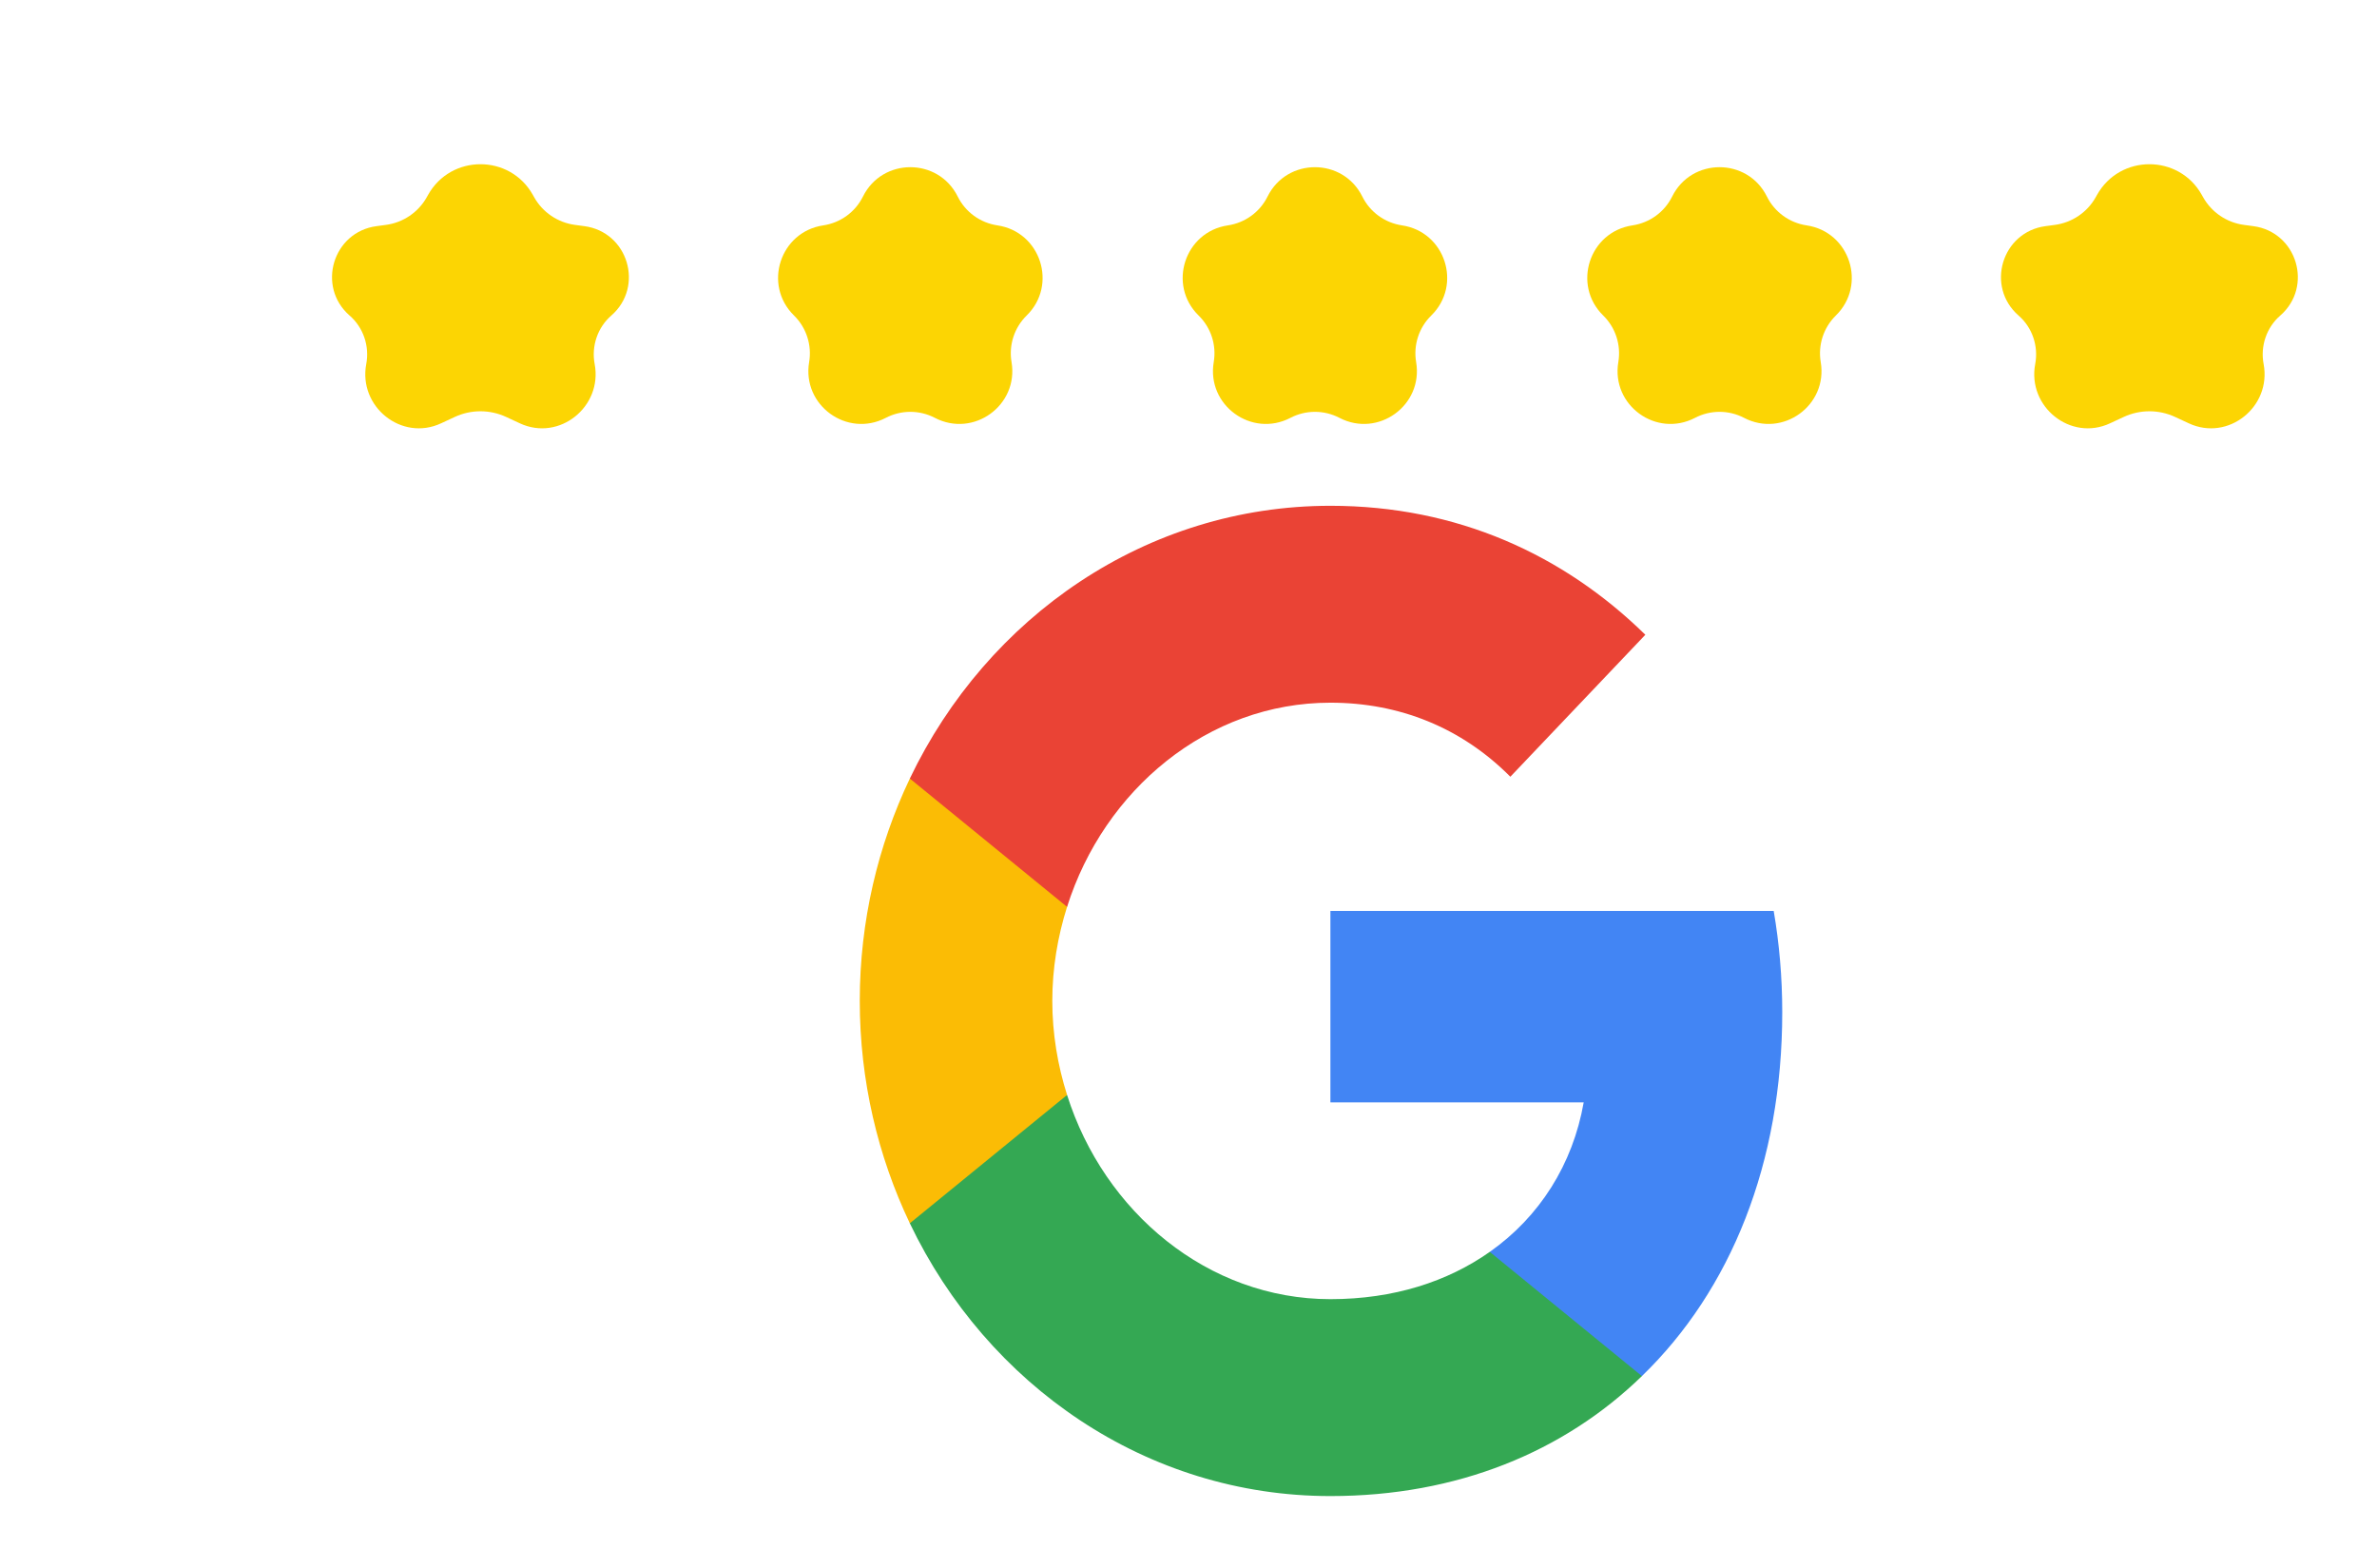 <svg width="47" height="31" viewBox="0 0 47 31" fill="none" xmlns="http://www.w3.org/2000/svg">
<path fill-rule="evenodd" clip-rule="evenodd" d="M35.24 20.012C35.24 19.318 35.181 18.65 35.071 18.01H26.306V21.796H31.314C31.099 23.02 30.443 24.057 29.457 24.751V27.207H32.465C34.225 25.503 35.24 22.993 35.24 20.012Z" fill="#4285F4"/>
<path fill-rule="evenodd" clip-rule="evenodd" d="M26.306 29.579C28.819 29.579 30.925 28.702 32.465 27.207L29.457 24.751C28.624 25.338 27.558 25.686 26.306 25.686C23.882 25.686 21.831 23.963 21.099 21.649H17.99V24.186C19.521 27.385 22.668 29.579 26.306 29.579Z" fill="#34A853"/>
<path fill-rule="evenodd" clip-rule="evenodd" d="M21.099 21.649C20.913 21.062 20.807 20.435 20.807 19.789C20.807 19.144 20.913 18.517 21.099 17.929V15.393H17.99C17.36 16.715 17 18.21 17 19.789C17 21.369 17.36 22.864 17.99 24.186L21.099 21.649Z" fill="#FBBC05"/>
<path fill-rule="evenodd" clip-rule="evenodd" d="M26.306 13.893C27.672 13.893 28.899 14.387 29.864 15.357L32.533 12.55C30.921 10.97 28.815 10 26.306 10C22.668 10 19.521 12.194 17.99 15.393L21.099 17.93C21.831 15.616 23.882 13.893 26.306 13.893Z" fill="#EA4335"/>
<path d="M8.463 3.855C8.916 3.044 10.084 3.044 10.537 3.855L10.56 3.896C10.728 4.198 11.03 4.402 11.373 4.447L11.553 4.471C12.418 4.585 12.744 5.666 12.087 6.239V6.239C11.815 6.475 11.691 6.843 11.758 7.197V7.197C11.918 8.041 11.059 8.732 10.28 8.37L10.009 8.244C9.686 8.094 9.314 8.094 8.991 8.244L8.72 8.37C7.941 8.732 7.082 8.041 7.242 7.197V7.197C7.309 6.843 7.185 6.475 6.913 6.239V6.239C6.256 5.666 6.582 4.585 7.447 4.471L7.627 4.447C7.97 4.402 8.272 4.198 8.44 3.896L8.463 3.855Z" fill="#FCD503"/>
<path d="M17.063 3.886C17.448 3.112 18.552 3.112 18.937 3.886V3.886C19.089 4.193 19.382 4.405 19.721 4.456V4.456C20.576 4.582 20.918 5.633 20.3 6.238V6.238C20.055 6.478 19.944 6.822 20.001 7.159V7.159C20.145 8.012 19.251 8.661 18.484 8.261V8.261C18.181 8.103 17.819 8.103 17.516 8.261V8.261C16.749 8.661 15.855 8.012 15.999 7.159V7.159C16.056 6.822 15.944 6.478 15.7 6.238V6.238C15.082 5.633 15.424 4.582 16.279 4.456V4.456C16.618 4.405 16.911 4.193 17.063 3.886V3.886Z" fill="#FCD503"/>
<path d="M25.063 3.886C25.448 3.112 26.552 3.112 26.937 3.886V3.886C27.089 4.193 27.382 4.405 27.721 4.456V4.456C28.576 4.582 28.918 5.633 28.3 6.238V6.238C28.055 6.478 27.944 6.822 28.001 7.159V7.159C28.145 8.012 27.251 8.661 26.484 8.261V8.261C26.181 8.103 25.819 8.103 25.516 8.261V8.261C24.749 8.661 23.855 8.012 23.999 7.159V7.159C24.056 6.822 23.945 6.478 23.7 6.238V6.238C23.082 5.633 23.424 4.582 24.279 4.456V4.456C24.618 4.405 24.911 4.193 25.063 3.886V3.886Z" fill="#FCD503"/>
<path d="M33.063 3.886C33.448 3.112 34.552 3.112 34.937 3.886V3.886C35.089 4.193 35.382 4.405 35.721 4.456V4.456C36.576 4.582 36.918 5.633 36.3 6.238V6.238C36.056 6.478 35.944 6.822 36.001 7.159V7.159C36.145 8.012 35.251 8.661 34.484 8.261V8.261C34.181 8.103 33.819 8.103 33.516 8.261V8.261C32.749 8.661 31.855 8.012 31.999 7.159V7.159C32.056 6.822 31.945 6.478 31.7 6.238V6.238C31.082 5.633 31.424 4.582 32.279 4.456V4.456C32.618 4.405 32.911 4.193 33.063 3.886V3.886Z" fill="#FCD503"/>
<path d="M41.463 3.855C41.916 3.044 43.084 3.044 43.537 3.855L43.56 3.896C43.728 4.198 44.03 4.402 44.373 4.447L44.553 4.471C45.418 4.585 45.744 5.666 45.087 6.239V6.239C44.815 6.475 44.691 6.843 44.758 7.197V7.197C44.918 8.041 44.059 8.732 43.28 8.37L43.009 8.244C42.686 8.094 42.314 8.094 41.991 8.244L41.72 8.37C40.941 8.732 40.082 8.041 40.242 7.197V7.197C40.309 6.843 40.185 6.475 39.913 6.239V6.239C39.256 5.666 39.582 4.585 40.447 4.471L40.627 4.447C40.97 4.402 41.272 4.198 41.44 3.896L41.463 3.855Z" fill="#FCD503"/>
</svg>
